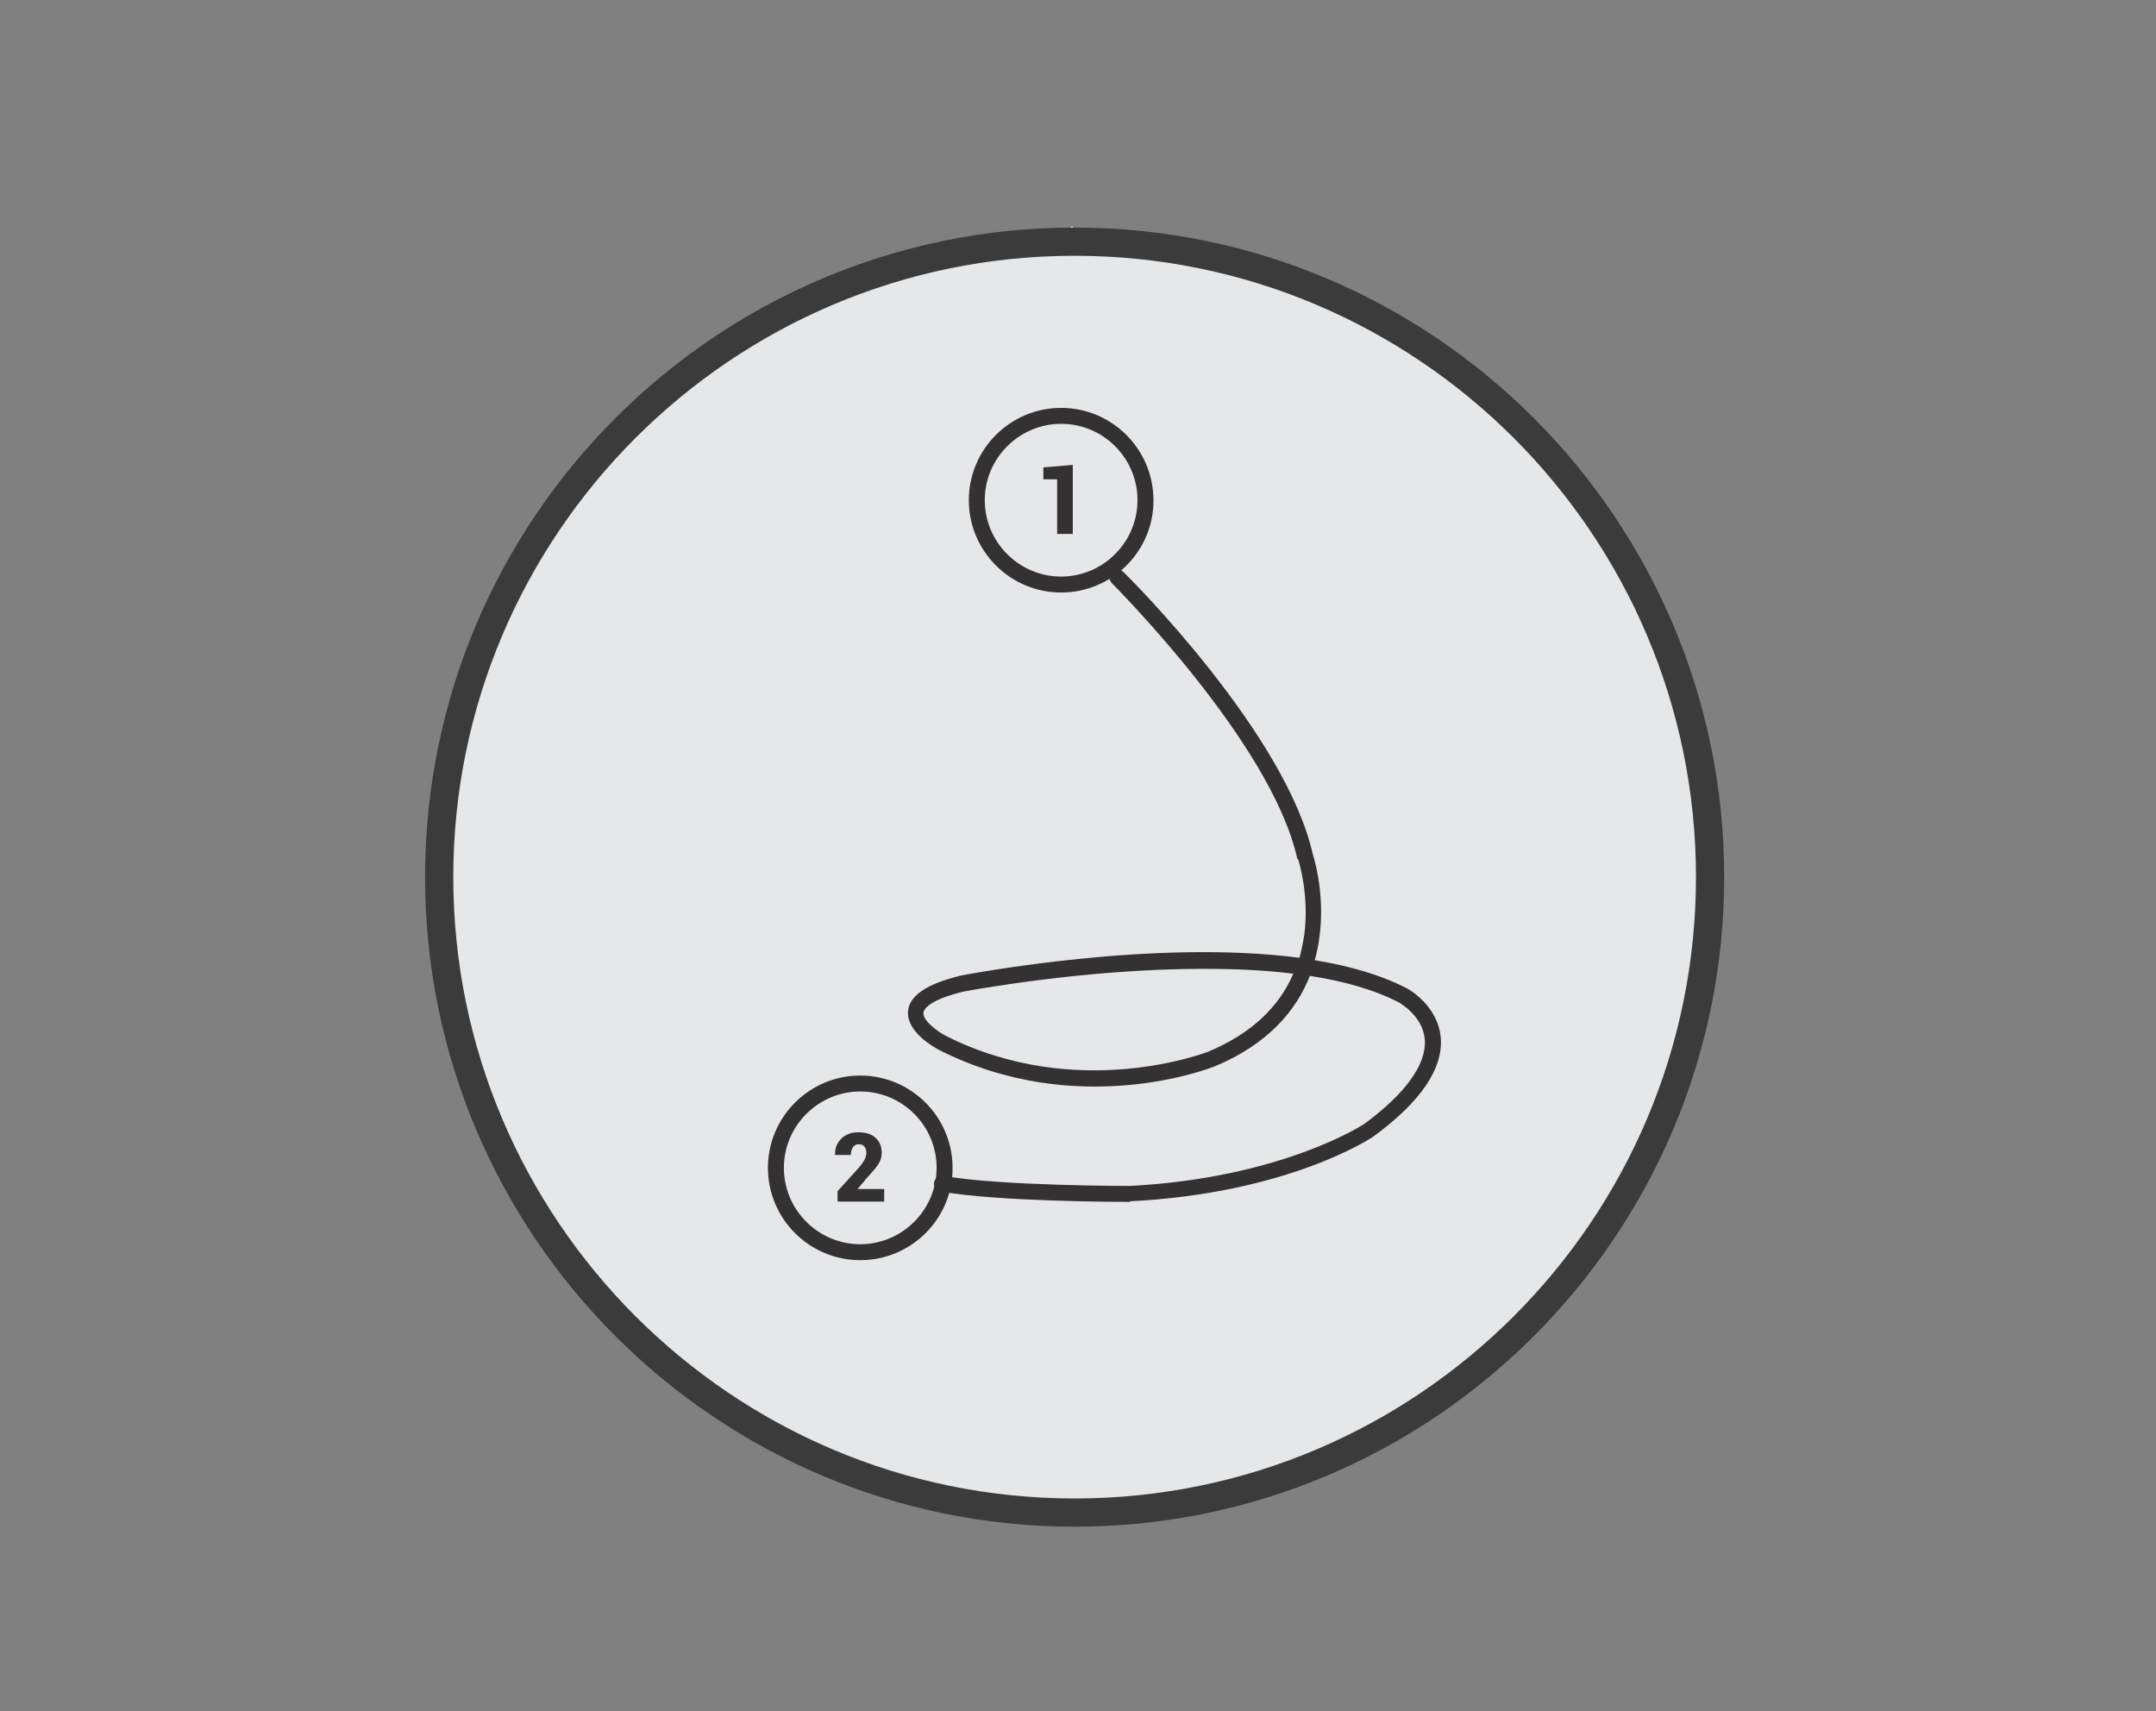 <?xml version="1.0" encoding="utf-8"?>
<!-- Generator: Adobe Illustrator 20.1.0, SVG Export Plug-In . SVG Version: 6.00 Build 0)  -->
<svg version="1.1" id="Layer_1" xmlns="http://www.w3.org/2000/svg" xmlns:xlink="http://www.w3.org/1999/xlink" x="0px" y="0px"
	 viewBox="0 0 703 558" style="enable-background:new 0 0 703 558;" xml:space="preserve">
<rect x="0" y="0" width="703" height="558" fill="#808080" stroke="none"/>
<style type="text/css">
	.st0{clip-path:url(#SVGID_2_);}
	.st1{clip-path:url(#SVGID_4_);fill:#FFFFFF;}
	.st2{fill:#E6E7E8;}
	.st3{fill:#3B3B3C;}
	.st4{fill:#333132;}
</style>
<g>
	<defs>
		<polygon id="SVGID_1_" points="545,245 247.6,245 384.2,108.3 349.5,73.9 154,269.4 349.5,464.9 384,430.4 247.6,293.8 545,293.8 
					"/>
	</defs>
	<use xlink:href="#SVGID_1_"  style="overflow:visible;fill-rule:evenodd;clip-rule:evenodd;fill:#FFFFFF;"/>
	<clipPath id="SVGID_2_">
		<use xlink:href="#SVGID_1_"  style="overflow:visible;"/>
	</clipPath>
	<g class="st0">
		<defs>
			<rect id="SVGID_3_" x="-334.8" y="-1074.7" width="8797.5" height="19501.1"/>
		</defs>
		<use xlink:href="#SVGID_3_"  style="overflow:visible;fill:#FFFFFF;"/>
		<clipPath id="SVGID_4_">
			<use xlink:href="#SVGID_3_"  style="overflow:visible;"/>
		</clipPath>
		<rect x="31.8" y="-48.3" class="st1" width="635.4" height="635.4"/>
	</g>
</g>
<g>
	<circle class="st2" cx="350.4" cy="286" r="207.2"/>
	<path class="st3" d="M350.4,497.8c-116.8,0-211.8-95-211.8-211.8s95-211.8,211.8-211.8s211.8,95,211.8,211.8
		S467.2,497.8,350.4,497.8z M350.4,83.4c-111.7,0-202.6,90.9-202.6,202.6s90.9,202.6,202.6,202.6S553,397.7,553,286
		S462.1,83.4,350.4,83.4z"/>
</g>
<g>
	<path class="st4" d="M368.3,391.9c-3.5,0-43.4-0.1-61.6-3.4c-1.4-0.3-2.4-1.6-2.1-3c0.3-1.4,1.6-2.4,3-2.1
		c18.2,3.3,60.3,3.3,60.8,3.3c49.6-2.6,76.1-20,76.4-20.2c13.5-9.9,20.3-19.4,19.8-27.4c-0.6-7.9-8.2-12-8.2-12.1
		c-8.2-4.3-18.3-7.1-29.3-8.8c-4.4,11.2-13.5,22.2-31,29.5c-1.8,0.7-44.9,17.5-90-5.4c-1.1-0.6-10.8-5.8-10-12.8
		c0.6-5,6.2-8.7,17.2-11.4c3.3-0.6,63-12,110.4-5.8c0.7-2.4,1.2-5,1.6-7.6c1.7-13.3-2-24.4-2-24.5L423,280
		c-8.4-38-60-89.3-60.5-89.9c-1-1-1-2.7,0-3.7c1-1,2.7-1,3.7,0c2.2,2.1,53.1,52.8,61.9,92.3c0.6,1.8,5.3,17.5,0.6,34.4
		c11.2,1.8,21.6,4.8,30.1,9.2c0.4,0.2,10.2,5.6,11,16.3c0.7,10-6.7,20.8-22,32c-1.2,0.8-28.1,18.5-79.3,21.1
		C368.5,391.9,368.4,391.9,368.3,391.9z M392.4,315.9c-39.2,0-77.5,7.3-78.1,7.4c-11.8,2.8-13.1,6-13.2,6.9
		c-0.3,2.5,4.5,6.1,7.2,7.5c43,21.8,85.2,5.4,85.7,5.2c13.6-5.7,22.9-14.2,27.7-25.4C412.3,316.3,402.3,315.9,392.4,315.9z"/>
	<path class="st4" d="M346,193.2c-16.6,0-30.1-13.5-30.1-30.1c0-16.6,13.5-30.1,30.1-30.1c16.6,0,30.1,13.5,30.1,30.1
		C376.2,179.7,362.6,193.2,346,193.2z M346,138.2c-13.7,0-24.9,11.2-24.9,24.9c0,13.7,11.2,24.9,24.9,24.9
		c13.7,0,24.9-11.2,24.9-24.9C370.9,149.4,359.8,138.2,346,138.2z"/>
	<g>
		<path class="st4" d="M349.9,174.1h-5.2v-17.8h-4.5v-3.9l9.6-0.8V174.1z"/>
	</g>
	<path class="st4" d="M280.5,410.9c-16.6,0-30.1-13.5-30.1-30.1c0-16.6,13.5-30.1,30.1-30.1c16.6,0,30.1,13.5,30.1,30.1
		C310.7,397.4,297.1,410.9,280.5,410.9z M280.5,355.9c-13.7,0-24.9,11.2-24.9,24.9c0,13.7,11.2,24.9,24.9,24.9
		c13.7,0,24.9-11.2,24.9-24.9C305.4,367.1,294.3,355.9,280.5,355.9z"/>
	<g>
		<path class="st4" d="M288.6,391.8h-15.5v-3.4l6.8-7.5c0.9-1,1.6-2,2-2.8s0.6-1.5,0.6-2.1c0-0.9-0.2-1.5-0.6-2.1
			c-0.4-0.5-1-0.8-1.9-0.8c-0.8,0-1.4,0.3-1.9,1c-0.4,0.7-0.7,1.5-0.7,2.5h-5.1l0-0.1c-0.1-2.1,0.6-3.8,2-5.2
			c1.4-1.4,3.3-2.1,5.6-2.1c2.4,0,4.3,0.6,5.6,1.8s2,2.8,2,4.9c0,1.4-0.4,2.6-1.1,3.7c-0.7,1.1-2.1,2.7-4,4.8l-2.7,3.2l0,0.1h8.6
			V391.8z"/>
	</g>
</g>
</svg>
